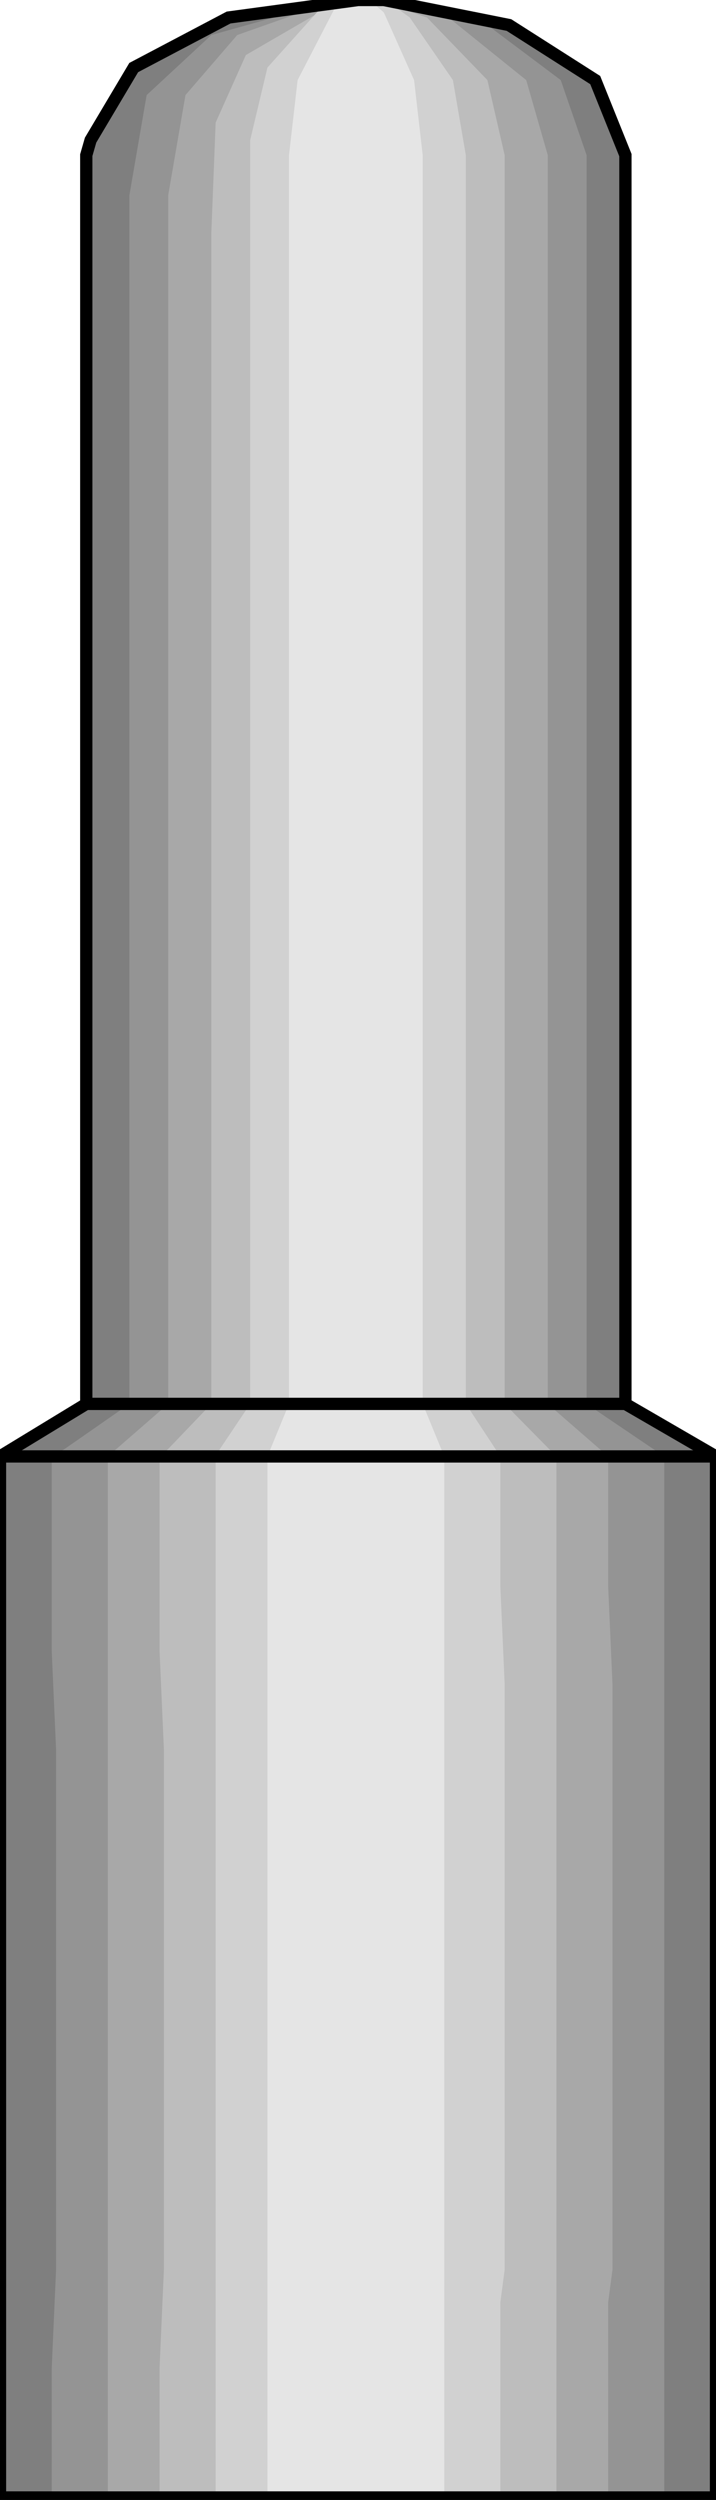 <svg width="43" height="150" viewBox="0 0 43 150" fill="none" xmlns="http://www.w3.org/2000/svg">
<g clip-path="url(#clip0_2109_169198)">
<path d="M37.56 9.309L35.747 4.805L30.566 1.502L23.054 0H21.5L13.729 1.051L8.03 4.054L5.44 8.408L5.181 9.309V84.234L0 87.387V149.85H43V87.387L37.56 84.234V9.309Z" fill="#7F7F7F"/>
<path d="M35.229 9.309L33.675 4.805L29.271 1.502L22.795 0H21.5H20.205L12.693 2.102L8.807 5.706L7.771 11.712V70.12V74.925V84.234L3.886 86.937L3.108 87.387V89.339V99.099L3.367 104.955V136.186L3.108 142.042V147.898V149.85H5.44H14.765H30.825H39.892V138.138V136.186V134.234V101.051V95.195V87.387L35.229 84.234V72.522V67.868V9.309Z" fill="#949494"/>
<path d="M32.897 9.309L31.602 4.805L26.939 1.051L22.795 0H21.5H20.204L14.247 2.102L11.138 5.706L10.102 11.712V70.12V74.925V84.234L6.994 86.937L6.476 87.387V89.339V99.099V104.955V136.186V142.042V147.898V149.85H8.289H17.873H29.012H36.524V138.138L36.783 136.186V134.234V101.051L36.524 95.195V87.387L32.897 84.234V72.522V67.868V9.309Z" fill="#A8A8A8"/>
<path d="M30.307 9.309L29.271 4.805L25.644 1.051L22.536 0H21.5H20.463L14.765 3.303L12.951 7.357L12.692 13.964V70.12V74.925V84.234L10.102 86.937L9.584 87.387V89.339V99.099L9.843 104.955V136.186L9.584 142.042V147.898V149.85H11.138H20.204H29.012H33.415V138.138V136.186V134.234V101.051V95.195V87.387L30.307 84.234V72.522V67.868V9.309Z" fill="#BDBDBD"/>
<path d="M27.976 9.309L27.199 4.805L24.609 1.051L23.573 0.3L22.277 0H21.5H20.723L19.428 0.3L16.061 4.054L15.024 8.408V70.12V74.925V84.234L13.211 86.937L12.952 87.387V89.339V99.099V104.955V136.186V142.042V147.898V149.85H13.988H22.537H30.049V138.138L30.308 136.186V134.234V101.051L30.049 95.195V87.387L27.976 84.234V72.522V67.868V9.309Z" fill="#D1D1D1"/>
<path d="M25.386 9.309L24.868 4.805L23.055 0.751L22.536 0.3L21.759 0H21.5H20.982L20.205 0.3L17.874 4.805L17.356 9.309V84.234L16.061 87.387V149.85H26.681V87.387L25.386 84.234V9.309Z" fill="#E5E5E5"/>
<path d="M37.56 9.309L35.747 4.805L30.566 1.502L23.054 0H21.5L13.729 1.051L8.03 4.054L5.44 8.408L5.181 9.309V84.234L0 87.387V149.85H43V87.387L37.56 84.234V9.309Z" stroke="black" stroke-width="0.737"/>
<path d="M0 87.387H43" stroke="black" stroke-width="0.737"/>
<path d="M5.181 84.234H37.56" stroke="black" stroke-width="0.737"/>
</g>
<defs>
<clipPath id="clip0_2109_169198">
<rect width="43" height="150" fill="white"/>
</clipPath>
</defs>
</svg>
